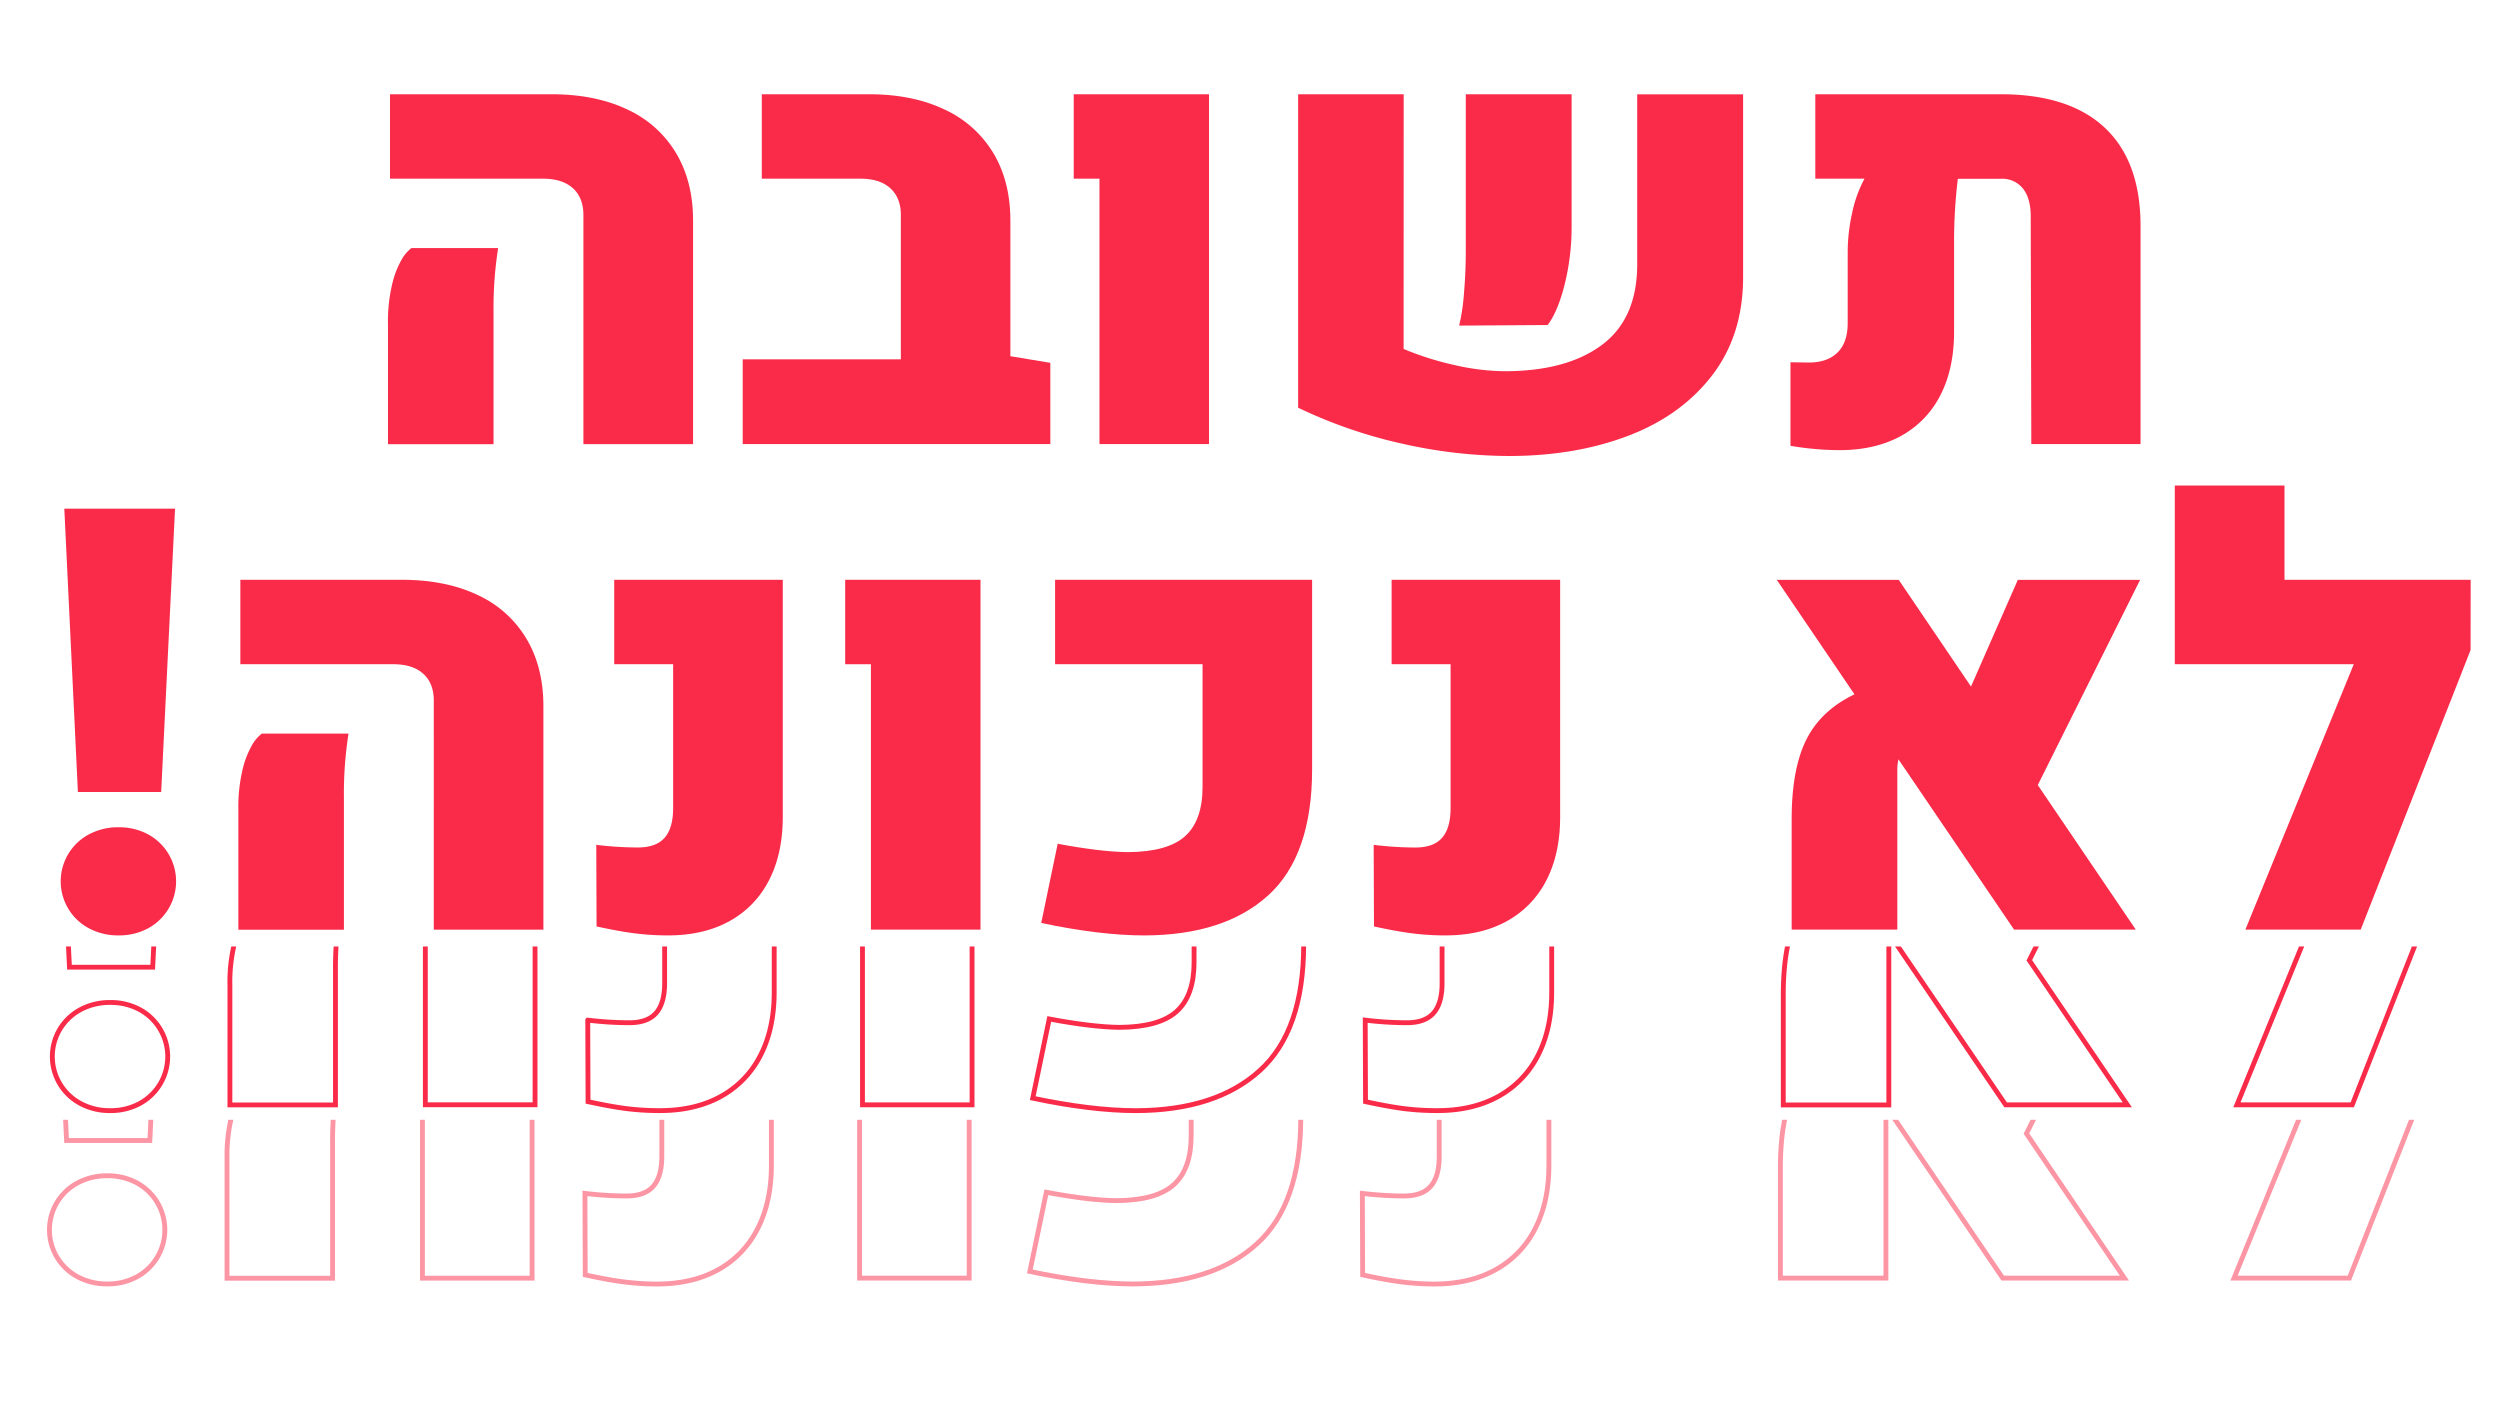 <svg id="Layer_1" data-name="Layer 1" xmlns="http://www.w3.org/2000/svg" xmlns:xlink="http://www.w3.org/1999/xlink" viewBox="0 0 1029.77 578.94"><defs><style>.cls-1,.cls-4{fill:none;}.cls-2{fill:#f92b49;}.cls-3{clip-path:url(#clip-path);}.cls-4{stroke:#f92b49;stroke-miterlimit:10;stroke-width:2px;}.cls-5{opacity:0.5;}.cls-6{clip-path:url(#clip-path-2);}</style><clipPath id="clip-path"><rect class="cls-1" x="10.38" y="389.86" width="1039.1" height="117.69"/></clipPath><clipPath id="clip-path-2"><rect class="cls-1" x="18.38" y="461.25" width="1031.1" height="117.69"/></clipPath></defs><path class="cls-2" d="M159.81,133.38a65.69,65.69,0,0,1,1.73-16.32,37.23,37.23,0,0,1,3.93-10.18,15.48,15.48,0,0,1,4-4.7h35.72a159.06,159.06,0,0,0-1.9,26v54.78H159.81Zm80.5-44.78q0-7.14-4.34-11.07c-2.9-2.63-7-3.93-12.33-3.93h-63V38.82h66.45q18.1,0,31.26,6.25a45.45,45.45,0,0,1,20.13,18q7,11.73,7,27.8v92.06H240.31Z"/><path class="cls-2" d="M432.64,149.45v33.47H305.93V148h65.14V88.6q0-7.14-4.35-11.07c-2.9-2.63-7-3.93-12.32-3.93H313.79V38.82h44.06q18,0,31.14,6.25a45.82,45.82,0,0,1,20.19,18q7,11.73,7,27.8v55.85Z"/><path class="cls-2" d="M452.88,73.6h-10.6V38.82H498v144.1H452.88Z"/><path class="cls-2" d="M578.16,143.74a122,122,0,0,0,20.9,6.61,95.26,95.26,0,0,0,20.66,2.56q25.6,0,40.13-10.84t14.53-33.22v-70H718v75.26q0,23.94-12.8,40.55t-34.66,24.89q-21.85,8.28-49,8.28a201.73,201.73,0,0,1-43.89-5.06,197.82,197.82,0,0,1-42.93-14.83V38.82h43.47ZM603,121.05q.76-8.62.77-17.68V38.82h43.59V93.48a97.84,97.84,0,0,1-2.8,23.4q-2.81,11.38-7.08,17l-36.45.24A81.16,81.16,0,0,0,603,121.05Z"/><path class="cls-2" d="M867,52.64q14.71,13.81,14.71,40.49v89.79h-45l-.24-93.84q0-7.39-3.22-11.44a10.91,10.91,0,0,0-9-4H806.45a215.52,215.52,0,0,0-1.55,25.24v37.75q0,15.25-5.66,26.2A39.26,39.26,0,0,1,783,179.58q-10.61,5.83-25.25,5.84a121.92,121.92,0,0,1-20.24-1.79V149.22l7.62.11q7.5,0,11.73-4.1T761.08,133V103.13a74.32,74.32,0,0,1,1.72-14.89A52.58,52.58,0,0,1,768,73.6H747.74V38.82h76.33Q852.3,38.82,867,52.64Z"/><path class="cls-2" d="M61,343.68a22,22,0,0,1,0,38.7,25,25,0,0,1-12.15,2.92,25.44,25.44,0,0,1-12.21-2.92,21.91,21.91,0,0,1,0-38.7,25.33,25.33,0,0,1,12.21-2.92A24.93,24.93,0,0,1,61,343.68ZM32.09,326.23l-5.6-116.7H72.1l-5.71,116.7Z"/><path class="cls-2" d="M98.18,333.38a66.17,66.17,0,0,1,1.73-16.32,37.23,37.23,0,0,1,3.93-10.18,15.76,15.76,0,0,1,4-4.7h35.72a159.06,159.06,0,0,0-1.9,26v54.78H98.18Zm80.5-44.78q0-7.14-4.34-11.07c-2.9-2.63-7-3.93-12.33-3.93H99V238.82h66.45q18.09,0,31.26,6.25a45.37,45.37,0,0,1,20.12,18q7,11.73,7,27.8v92.06H178.68Z"/><path class="cls-2" d="M261.51,384.46q-6.49-.82-15.78-2.85L245.61,348a143,143,0,0,0,17.15,1.08q7.5,0,11-4t3.51-12.21V273.6H253V238.82h69.43v97.65q0,15.13-5.65,26.08a39.65,39.65,0,0,1-16.26,16.85q-10.61,5.89-25.25,5.9A107.24,107.24,0,0,1,261.51,384.46Z"/><path class="cls-2" d="M358.74,273.6h-10.6V238.82h55.74v144.1H358.74Z"/><path class="cls-2" d="M428.89,380.18l6.78-32.63q17.74,3.33,28.94,3.45,16.44-.12,23.58-6.61t7.15-20.18V273.6H434.6V238.82H540.47v78q0,35.61-18.1,52t-51,16.49Q453.18,385.3,428.89,380.18Z"/><path class="cls-2" d="M581.73,384.46q-6.5-.82-15.78-2.85L565.83,348A143,143,0,0,0,583,349.1q7.5,0,11-4t3.51-12.21V273.6H573.22V238.82h69.42v97.65q0,15.13-5.65,26.08a39.59,39.59,0,0,1-16.26,16.85q-10.59,5.89-25.24,5.9A107.29,107.29,0,0,1,581.73,384.46Z"/><path class="cls-2" d="M839.38,323.37l40.37,59.55H829.61L782,312.78a17.75,17.75,0,0,0-.48,4.52v65.62H738V337.43q0-20.61,6-32.69T763.87,286l-32-47.16H782.1l29.77,43.95,19.29-43.95h50.37Z"/><path class="cls-2" d="M1017.65,267.76,972.39,382.92H924.88L969.54,273.6H895.82V200H941v38.82h76.69Z"/><g class="cls-3"><path class="cls-4" d="M57.55,415.85a22,22,0,0,1,0,38.7,25,25,0,0,1-12.15,2.92,25.27,25.27,0,0,1-12.21-2.92,21.91,21.91,0,0,1,0-38.7,25.39,25.39,0,0,1,12.21-2.92A25.09,25.09,0,0,1,57.55,415.85ZM28.61,398.4,23,281.7H68.62L62.9,398.4Z"/><path class="cls-4" d="M94.7,405.55a65.55,65.55,0,0,1,1.73-16.31,37.31,37.31,0,0,1,3.93-10.19,15.48,15.48,0,0,1,4-4.7h35.72a159.14,159.14,0,0,0-1.9,26v54.78H94.7Zm80.5-44.78q0-7.14-4.34-11.07t-12.33-3.93h-63V311H162q18.11,0,31.26,6.25a45.43,45.43,0,0,1,20.13,18q7,11.73,7,27.81v92H175.2Z"/><path class="cls-4" d="M258,456.64q-6.49-.84-15.78-2.86l-.12-33.58a144.93,144.93,0,0,0,17.15,1.07q7.5,0,11-4t3.52-12.21v-59.3h-24.3V311h69.43v97.65q0,15.12-5.66,26.08A39.68,39.68,0,0,1,297,451.58q-10.61,5.9-25.25,5.89A109,109,0,0,1,258,456.64Z"/><path class="cls-4" d="M355.26,345.77h-10.6V311H400.4V455.09H355.26Z"/><path class="cls-4" d="M425.4,452.35l6.79-32.63q17.74,3.33,28.94,3.46,16.44-.12,23.58-6.61t7.14-20.19V345.77H431.12V311H537v78q0,35.61-18.1,52t-51,16.49Q449.69,457.47,425.4,452.35Z"/><path class="cls-4" d="M578.25,456.64q-6.5-.84-15.78-2.86l-.12-33.58a145.06,145.06,0,0,0,17.15,1.07q7.5,0,11-4T594,405.07v-59.3H569.74V311h69.42v97.65q0,15.12-5.65,26.08a39.71,39.71,0,0,1-16.26,16.85q-10.61,5.9-25.24,5.89A109.18,109.18,0,0,1,578.25,456.64Z"/><path class="cls-4" d="M835.89,395.55l40.37,59.54H826.13L778.49,385a18.32,18.32,0,0,0-.47,4.52v65.62H734.55V409.6q0-20.6,6-32.69t19.82-18.76l-32-47.15h50.25l29.78,43.94L827.68,311h50.37Z"/><path class="cls-4" d="M1014.17,339.93,968.91,455.09H921.4l44.66-109.32H892.34v-73.6h45.13V311h76.7Z"/></g><g class="cls-5"><g class="cls-6"><path class="cls-4" d="M56.36,487.23a22,22,0,0,1,0,38.71,25.09,25.09,0,0,1-12.15,2.92A25.39,25.39,0,0,1,32,525.94a21.92,21.92,0,0,1,0-38.71,25.38,25.38,0,0,1,12.21-2.91A25.09,25.09,0,0,1,56.36,487.23ZM27.42,469.79l-5.6-116.71H67.43L61.72,469.79Z"/><path class="cls-4" d="M93.51,476.93a66.09,66.09,0,0,1,1.73-16.31,37.1,37.1,0,0,1,3.93-10.18,16,16,0,0,1,4-4.71h35.72a159.14,159.14,0,0,0-1.9,26v54.78H93.51ZM174,432.16q0-7.16-4.34-11.08t-12.33-3.93h-63V382.38h66.45q18.11,0,31.26,6.25a45.33,45.33,0,0,1,20.13,18q7,11.73,7,27.81v92.05H174Z"/><path class="cls-4" d="M256.84,528q-6.49-.82-15.78-2.86l-.12-33.58a142.84,142.84,0,0,0,17.15,1.07q7.5,0,11-4t3.52-12.2V417.15h-24.3V382.38h69.43V480q0,15.12-5.66,26.08A39.63,39.63,0,0,1,295.84,523q-10.6,5.89-25.25,5.9A107.13,107.13,0,0,1,256.84,528Z"/><path class="cls-4" d="M354.07,417.15h-10.6V382.38h55.74V526.47H354.07Z"/><path class="cls-4" d="M424.21,523.73,431,491.1q17.75,3.34,28.94,3.46,16.44-.12,23.58-6.61t7.14-20.19V417.15H429.93V382.38H535.8v78q0,35.61-18.1,52t-51,16.5Q448.51,528.86,424.21,523.73Z"/><path class="cls-4" d="M577.06,528q-6.49-.82-15.78-2.86l-.12-33.58a143,143,0,0,0,17.15,1.07q7.5,0,11-4t3.51-12.2V417.15H568.55V382.38H638V480q0,15.12-5.65,26.08A39.59,39.59,0,0,1,616.06,523q-10.6,5.89-25.24,5.9A107.29,107.29,0,0,1,577.06,528Z"/><path class="cls-4" d="M834.7,466.93l40.37,59.54H824.94l-47.63-70.14a17.83,17.83,0,0,0-.48,4.53v65.61H733.36V481q0-20.6,6-32.69t19.82-18.75l-32-47.16h50.25l29.78,43.94,19.29-43.94h50.37Z"/><path class="cls-4" d="M1013,411.32,967.72,526.47H920.21l44.66-109.32H891.15V343.56h45.14v38.82H1013Z"/></g></g></svg>